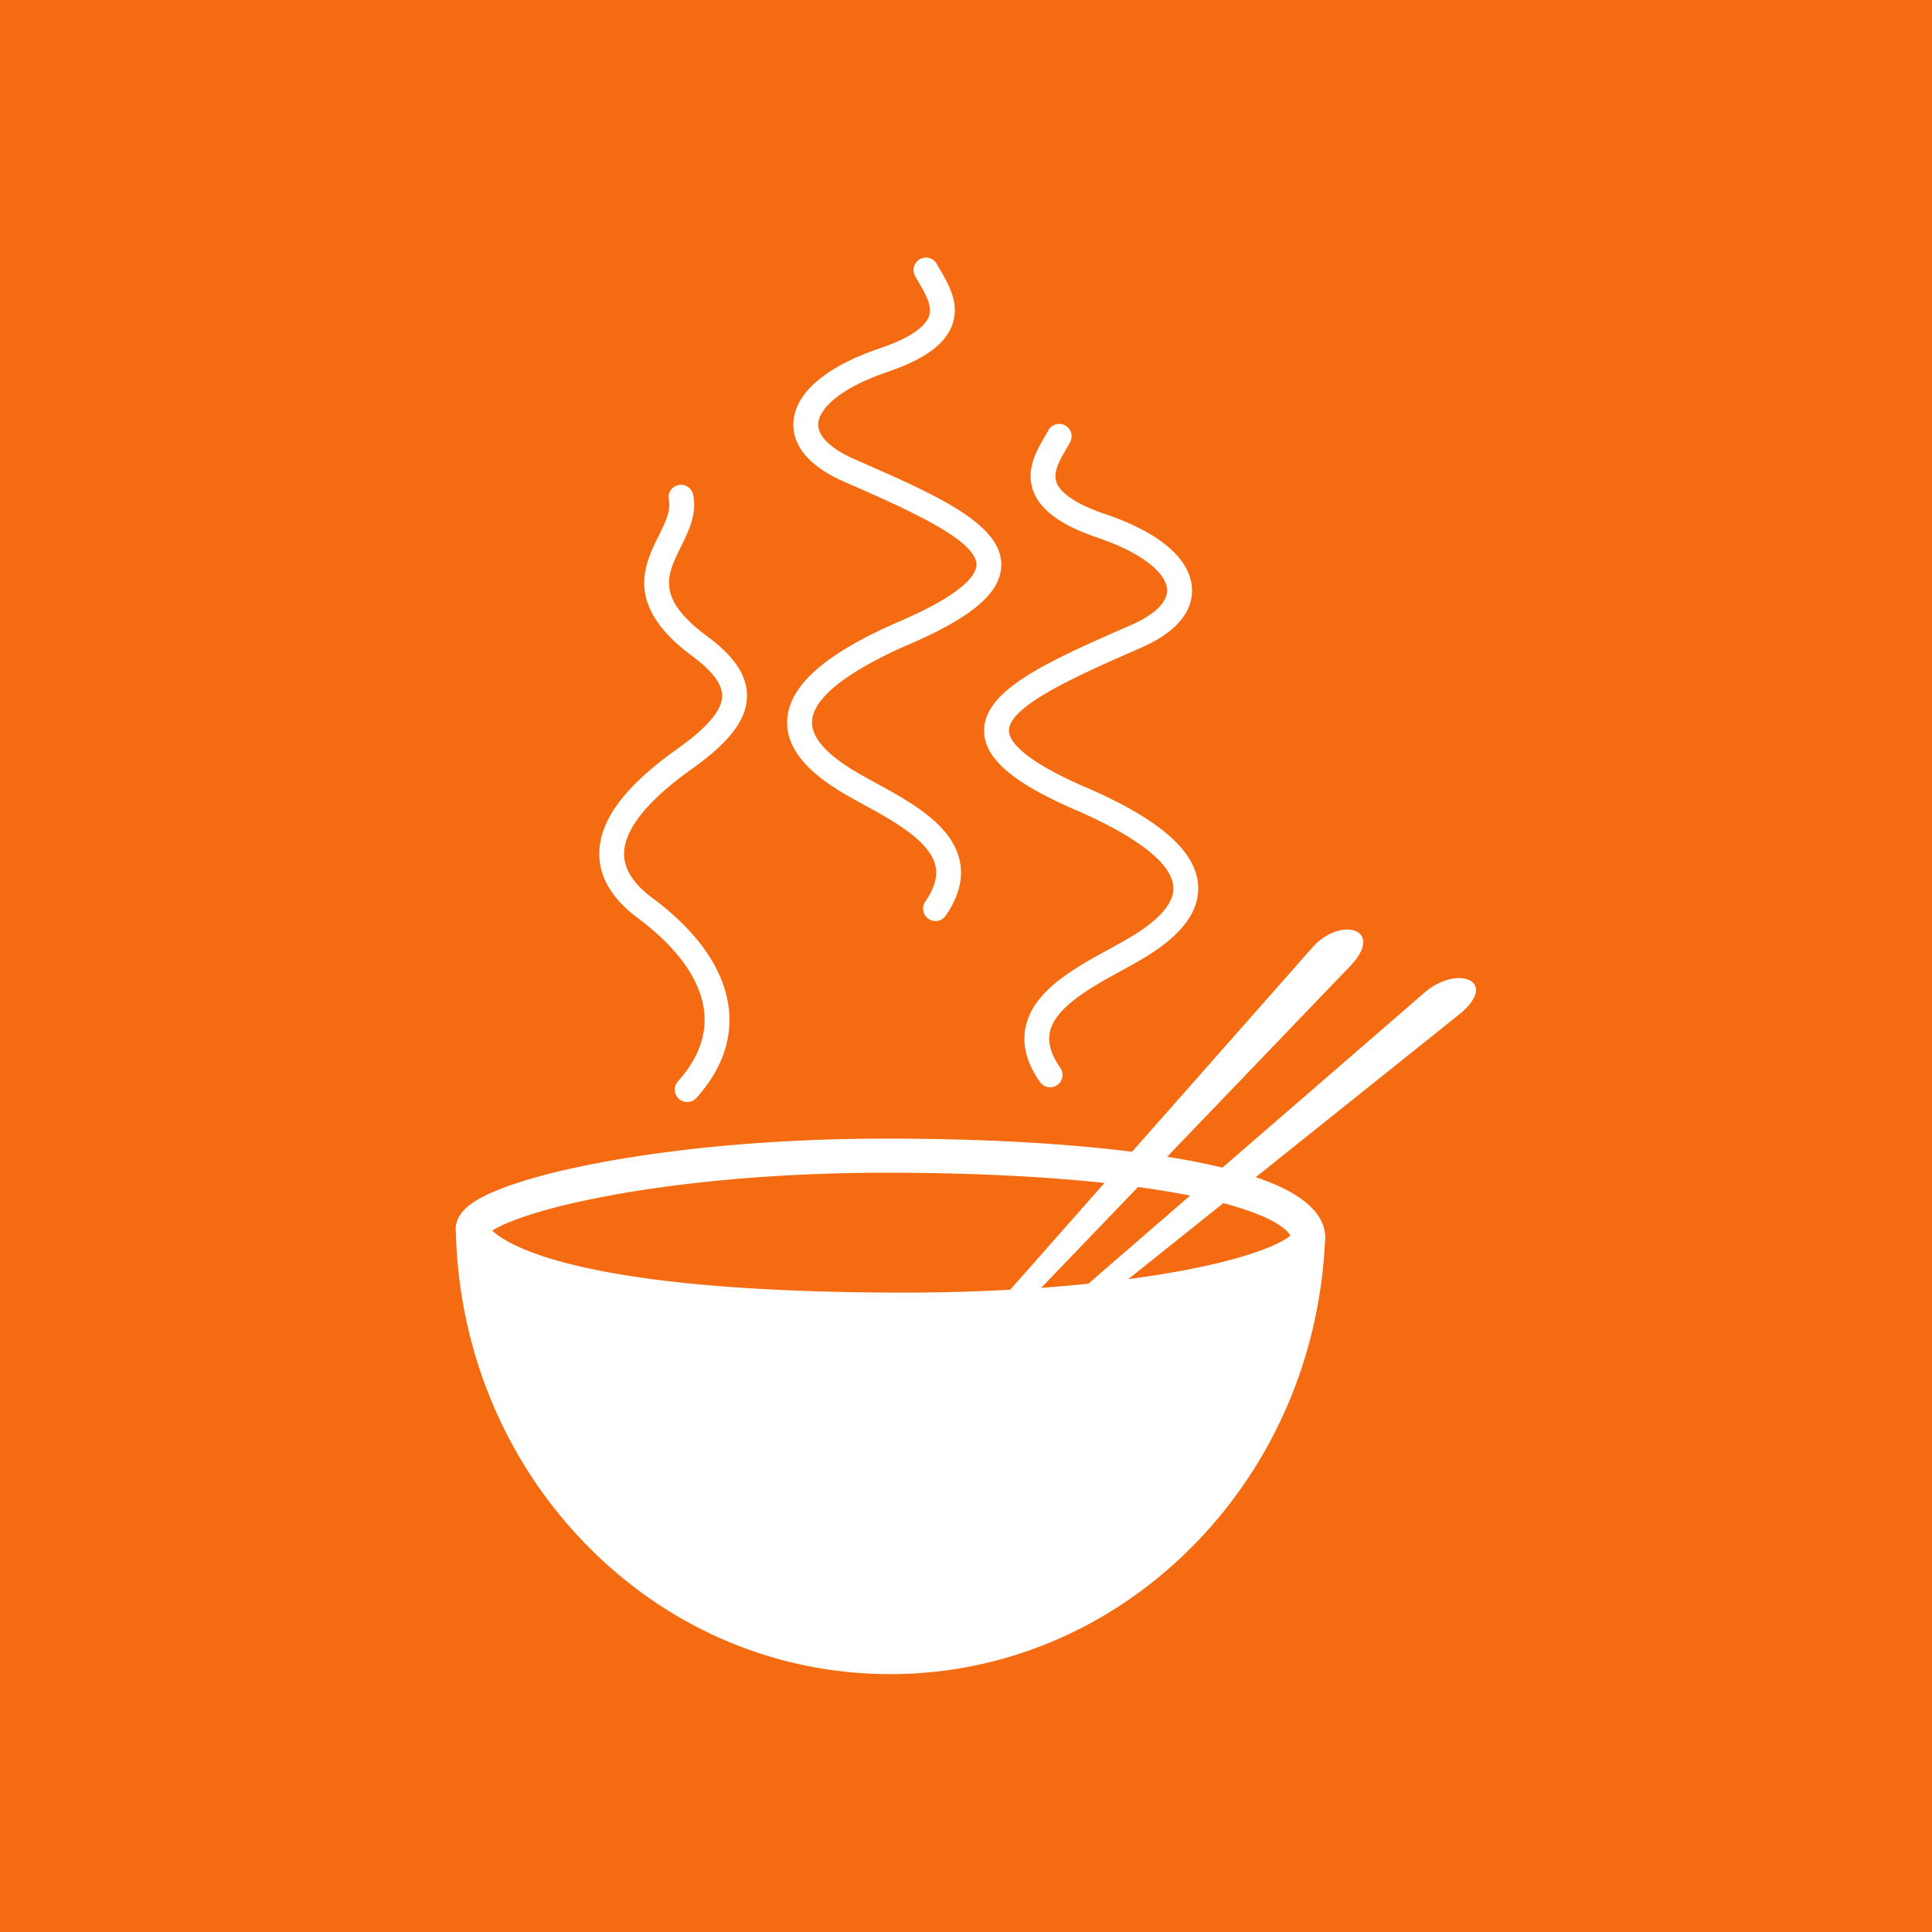 <svg data-v-fde0c5aa="" xmlns="http://www.w3.org/2000/svg" viewBox="0 0 300 300" class="icon"><!----><defs data-v-fde0c5aa=""><!----></defs><rect data-v-fde0c5aa="" fill="#F56B11" x="0" y="0" width="300px" height="300px" class="logo-background-square"></rect><!----><defs data-v-fde0c5aa=""><!----></defs><g data-v-fde0c5aa="" id="d2ec0397-55b7-44ad-ac64-755fcd0bbde3" fill="#FFFFFF" stroke="none" transform="matrix(2.444,0,0,2.444,27.776,27.777)"><switch><g><path d="M72.826 67.021l.001.014zM79.197 51.652L66.301 62.82a41.032 41.032 0 0 0-2.256-.477 54.317 54.317 0 0 0-1.256-.215c6.389-6.652 11.697-12.183 11.697-12.183 2.111-2.292-.641-3.099-2.418-1.169L60.56 61.812c-4.355-.548-9.662-.835-15.584-.835l-.285.001c-6.791.01-13.47.611-18.808 1.695-2.33.474-4.289 1.022-5.665 1.587-1.221.501-2.623 1.233-2.631 2.461v.022c.001.055.005.103.01.142.183 7.547 3.124 14.606 8.282 19.886C31.066 92.077 37.927 95 45.197 95c7.152 0 13.94-2.852 19.114-8.029 5.131-5.136 8.15-12.031 8.504-19.423.025-.166.029-.336.014-.507l-.001-.006v.001l-.098.01-.001-.014.098-.011-.006-.042c-.207-1.451-1.656-2.625-4.398-3.553l12.974-10.381c2.484-2.067-.106-3.134-2.2-1.393zM45.982 70.76h-.255c-8.908-.017-15.812-.598-20.521-1.728-3.429-.823-4.785-1.728-5.295-2.209.612-.401 2.423-1.212 6.389-2.019 5.21-1.061 11.742-1.65 18.393-1.659l.237-.001c5.201 0 9.902.223 13.878.649l-5.99 6.785c-2.205.12-4.501.182-6.836.182zm17.594-1.364a65.338 65.338 0 0 1-3.251.507l6.034-4.826c3.279.863 4.068 1.724 4.257 2.062-.591.507-2.561 1.434-7.04 2.257zm-5.797.802c-.969.099-1.968.185-2.991.258l6.153-6.404c1.014.138 1.972.291 2.867.459l.441.085-6.47 5.602z"></path><path d="M60.555 28.321c-5.252 2.298-9.4 4.113-9.394 6.739.005 1.751 1.81 3.31 5.851 5.053 2.248.97 6.041 2.892 6.172 4.861.066 1-.848 2.077-2.718 3.199-.4.24-.854.488-1.334.751-2.244 1.229-4.787 2.622-5.317 4.882-.268 1.14.033 2.342.893 3.573a.784.784 0 0 0 1.097.195.79.79 0 0 0 .195-1.098c-.601-.86-.813-1.616-.65-2.312.369-1.575 2.682-2.842 4.539-3.859.494-.271.961-.526 1.389-.782 2.451-1.472 3.59-2.994 3.479-4.656-.145-2.17-2.473-4.199-7.119-6.204-4.26-1.837-4.897-3.05-4.898-3.61-.004-1.592 4.486-3.557 8.453-5.292 2.71-1.205 3.223-2.691 3.176-3.726-.086-1.878-2.043-3.561-5.51-4.737-2.219-.753-2.906-1.505-3.094-2.003-.245-.657.189-1.403.611-2.126.094-.162.184-.315.266-.469a.789.789 0 0 0-1.392-.741 9.19 9.19 0 0 1-.236.417c-.52.893-1.231 2.115-.725 3.472.452 1.206 1.781 2.169 4.064 2.943 3.213 1.09 4.4 2.428 4.44 3.316.033.761-.783 1.568-2.238 2.214z"></path><path d="M42.133 38.982c.427.256.894.511 1.388.782 1.858 1.017 4.17 2.283 4.54 3.859.163.694-.05 1.451-.65 2.311a.789.789 0 0 0 1.293.903c.859-1.231 1.16-2.434.893-3.573-.53-2.261-3.074-3.654-5.317-4.882-.48-.263-.934-.512-1.334-.751-1.87-1.122-2.785-2.198-2.718-3.199.131-1.97 3.923-3.891 6.172-4.861 4.042-1.743 5.845-3.302 5.85-5.053.007-2.626-4.142-4.441-9.39-6.737-1.458-.648-2.275-1.455-2.241-2.213.04-.889 1.228-2.226 4.44-3.316 2.283-.775 3.612-1.738 4.064-2.944.508-1.356-.204-2.579-.724-3.472-.087-.149-.169-.29-.237-.417a.787.787 0 1 0-1.391.741c.082.153.171.307.266.469.42.722.855 1.469.61 2.125-.187.499-.875 1.25-3.094 2.003-3.467 1.176-5.423 2.859-5.509 4.737-.047 1.035.465 2.521 3.18 3.728 3.962 1.734 8.454 3.699 8.449 5.291-.001.56-.64 1.772-4.898 3.609-4.647 2.004-6.976 4.034-7.121 6.204-.111 1.662 1.027 3.185 3.479 4.656zM29.164 46.969c2.556 1.903 4.013 3.973 4.214 5.984.151 1.508-.411 2.983-1.669 4.386a.787.787 0 1 0 1.174 1.052c1.566-1.745 2.261-3.628 2.064-5.596-.247-2.464-1.92-4.917-4.841-7.091-1.235-.92-1.83-1.852-1.819-2.85.017-1.519 1.493-3.363 4.268-5.335 2.433-1.729 3.524-3.163 3.54-4.65.013-1.31-.794-2.523-2.542-3.818-3.265-2.421-2.556-3.855-1.658-5.672.507-1.026 1.031-2.087.778-3.314a.788.788 0 1 0-1.544.32c.144.695-.223 1.437-.647 2.296-.924 1.871-2.19 4.432 2.132 7.637 1.289.956 1.912 1.785 1.904 2.536-.009.907-.95 2.013-2.876 3.381-3.294 2.341-4.908 4.501-4.931 6.603-.018 1.516.808 2.906 2.453 4.131z"></path></g></switch></g><!----></svg>